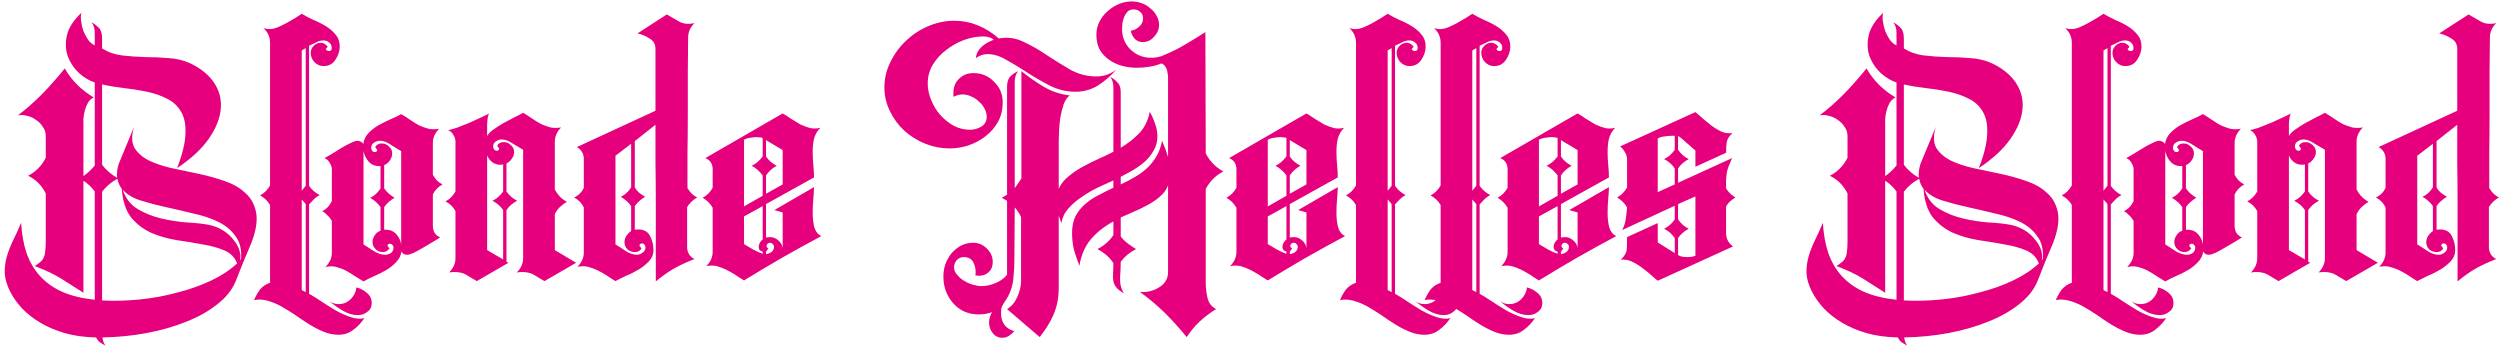 <svg width="525" height="73" viewBox="0 0 525 73" fill="none" xmlns="http://www.w3.org/2000/svg">
<path d="M37.19 35.3C38.31 32.407 38.893 30.003 38.94 28.09C39.033 26.177 38.73 24.637 38.03 23.47C37.33 22.257 36.35 21.347 35.09 20.74C33.83 20.087 32.43 19.597 30.89 19.27C29.35 18.943 27.74 18.687 26.06 18.5C24.427 18.313 22.887 18.057 21.44 17.73V34.6C22.28 35.72 23.33 36.63 24.59 37.33C24.543 36.91 24.543 36.467 24.59 36C24.637 35.487 24.753 34.95 24.94 34.39L28.16 26.62C27.6 28.44 27.623 29.91 28.23 31.03C28.883 32.103 29.887 32.99 31.24 33.69C32.593 34.343 34.18 34.88 36 35.3C37.867 35.673 39.757 36.07 41.67 36.49C43.63 36.91 45.473 37.423 47.2 38.03C48.973 38.637 50.42 39.477 51.54 40.55C52.707 41.577 53.453 42.93 53.78 44.61C54.107 46.29 53.78 48.413 52.8 50.98C52.287 52.193 51.727 53.523 51.12 54.97C50.56 56.417 50.023 57.77 49.51 59.03C48.763 60.85 47.457 62.483 45.59 63.93C43.77 65.377 41.6 66.59 39.08 67.57C36.56 68.597 33.783 69.39 30.75 69.95C27.717 70.51 24.637 70.813 21.51 70.86C21.603 71.56 21.813 72.143 22.14 72.61C21.767 72.377 21.393 72.143 21.02 71.91C20.693 71.677 20.413 71.327 20.18 70.86C17.753 70.813 15.56 70.51 13.6 69.95C11.687 69.39 9.983 68.667 8.49 67.78C6.997 66.893 5.713 65.89 4.64 64.77C3.613 63.65 2.797 62.507 2.19 61.34C1.49 59.987 1.093 58.703 1 57.49C0.953 56.277 1.093 55.087 1.42 53.92C1.747 52.8 2.19 51.657 2.75 50.49C3.357 49.277 3.917 48.04 4.43 46.78C4.57 49.113 4.943 51.213 5.55 53.08C6.203 54.947 7.137 56.557 8.35 57.91C9.61 59.31 11.173 60.43 13.04 61.27C14.953 62.11 17.24 62.67 19.9 62.95V40.2C19.153 39.22 18.36 38.473 17.52 37.96V61.48C16.073 60.547 14.533 59.567 12.9 58.54C11.313 57.56 9.447 56.673 7.3 55.88C7.72 55.6 8.07 55.343 8.35 55.11C8.677 54.877 8.933 54.573 9.12 54.2C9.307 53.873 9.423 53.453 9.47 52.94C9.563 52.38 9.61 51.633 9.61 50.7V40.62C8.77 38.94 7.533 37.703 5.9 36.91C7.533 36.07 8.77 34.81 9.61 33.13V28.58C9.61 27.833 9.4 27.18 8.98 26.62C8.607 26.013 8.117 25.523 7.51 25.15C6.95 24.73 6.32 24.45 5.62 24.31C4.967 24.123 4.337 24.1 3.73 24.24C5.363 23.027 7.043 21.557 8.77 19.83C10.497 18.057 12.107 16.237 13.6 14.37C15.047 16.89 17.077 18.92 19.69 20.46C19.13 20.74 18.71 21.137 18.43 21.65C18.15 22.163 17.94 22.7 17.8 23.26C17.66 23.82 17.567 24.38 17.52 24.94C17.52 25.453 17.52 25.873 17.52 26.2V36.98C18.453 36.327 19.247 35.58 19.9 34.74V17.31C18.827 16.983 17.753 16.353 16.68 15.42C15.607 14.44 14.813 13.297 14.3 11.99C13.787 10.637 13.693 9.167 14.02 7.58C14.347 5.947 15.373 4.313 17.1 2.68C16.96 3.147 16.937 3.73 17.03 4.43C17.123 5.13 17.287 5.83 17.52 6.53C17.8 7.183 18.127 7.79 18.5 8.35C18.92 8.91 19.387 9.307 19.9 9.54C19.9 8.653 19.9 7.767 19.9 6.88C19.9 5.993 19.667 5.247 19.2 4.64C19.807 5.013 20.273 5.363 20.6 5.69C20.927 5.97 21.137 6.297 21.23 6.67C21.37 7.043 21.44 7.51 21.44 8.07C21.44 8.63 21.44 9.33 21.44 10.17C22.7 10.963 24.1 11.453 25.64 11.64C27.227 11.827 28.837 11.943 30.47 11.99C32.15 11.99 33.783 12.06 35.37 12.2C37.003 12.293 38.497 12.643 39.85 13.25C42.137 14.323 43.84 15.7 44.96 17.38C46.08 19.06 46.547 20.903 46.36 22.91C46.173 24.917 45.333 26.993 43.84 29.14C42.347 31.287 40.13 33.34 37.19 35.3ZM21.44 63.09C24.007 63.23 26.667 63.16 29.42 62.88C32.173 62.6 34.81 62.11 37.33 61.41C39.897 60.757 42.253 59.917 44.4 58.89C46.547 57.863 48.343 56.673 49.79 55.32C49.323 54.06 48.437 53.15 47.13 52.59C45.823 52.03 44.307 51.61 42.58 51.33C40.853 51.003 39.01 50.7 37.05 50.42C35.137 50.093 33.363 49.58 31.73 48.88C30.097 48.133 28.697 47.06 27.53 45.66C26.41 44.213 25.757 42.207 25.57 39.64C25.103 39.033 24.8 38.333 24.66 37.54C23.353 38.24 22.28 39.15 21.44 40.27V63.09ZM50.63 54.41C50.77 52.403 50.373 50.793 49.44 49.58C48.553 48.32 47.34 47.317 45.8 46.57C44.26 45.823 42.51 45.24 40.55 44.82C38.637 44.353 36.723 43.91 34.81 43.49C32.897 43.07 31.123 42.603 29.49 42.09C27.903 41.577 26.667 40.83 25.78 39.85C26.387 41.67 27.437 43.023 28.93 43.91C30.423 44.797 32.057 45.45 33.83 45.87C35.603 46.29 37.377 46.57 39.15 46.71C40.97 46.803 42.51 46.967 43.77 47.2C44.937 47.433 45.963 47.83 46.85 48.39C47.737 48.95 48.46 49.603 49.02 50.35C49.627 51.05 50.047 51.797 50.28 52.59C50.513 53.337 50.56 54.013 50.42 54.62L50.63 54.41ZM53.353 63.02C53.68 62.227 54.1 61.48 54.613 60.78C55.173 60.127 55.873 59.66 56.713 59.38V43.07C56.247 42.23 55.547 41.553 54.613 41.04C55.5 40.573 56.2 39.873 56.713 38.94V8.98C56.713 7.767 56.247 6.74 55.313 5.9C55.733 6.04 56.153 6.11 56.573 6.11C57.087 6.11 57.647 5.993 58.253 5.76C58.907 5.48 59.537 5.177 60.143 4.85C60.797 4.477 61.403 4.127 61.963 3.8C62.523 3.427 62.99 3.123 63.363 2.89C64.063 3.31 64.857 3.73 65.743 4.15C66.677 4.523 67.563 4.967 68.403 5.48C69.243 5.993 69.943 6.6 70.503 7.3C71.063 7.953 71.343 8.77 71.343 9.75C71.343 10.73 71.04 11.663 70.433 12.55C69.873 13.437 69.033 13.88 67.913 13.88C67.213 13.88 66.583 13.6 66.023 13.04C65.51 12.48 65.253 11.827 65.253 11.08C65.253 10.52 65.463 10.03 65.883 9.61C66.303 9.19 66.793 8.98 67.353 8.98C67.913 8.98 68.403 9.26 68.823 9.82L68.403 10.31C68.59 10.59 68.8 10.73 69.033 10.73C69.453 10.73 69.663 10.52 69.663 10.1C69.663 9.587 69.477 9.19 69.103 8.91C68.777 8.63 68.38 8.49 67.913 8.49C67.4 8.49 66.887 8.63 66.373 8.91C65.86 9.143 65.37 9.377 64.903 9.61V39.01C65.417 39.803 66.163 40.457 67.143 40.97C66.677 41.203 66.257 41.507 65.883 41.88C65.557 42.207 65.23 42.557 64.903 42.93V61.69C65.65 62.11 66.513 62.647 67.493 63.3C68.473 63.953 69.477 64.583 70.503 65.19C71.577 65.797 72.627 66.263 73.653 66.59C74.727 66.963 75.683 67.033 76.523 66.8C75.87 67.78 75.1 68.597 74.213 69.25C73.327 69.95 72.277 70.3 71.063 70.3C70.037 70.3 69.01 70.09 67.983 69.67C66.957 69.25 65.953 68.737 64.973 68.13C63.993 67.523 63.013 66.87 62.033 66.17C61.053 65.517 60.073 64.91 59.093 64.35C58.16 63.837 57.203 63.44 56.223 63.16C55.243 62.88 54.287 62.833 53.353 63.02ZM69.173 63.23C69.733 63.65 70.387 63.86 71.133 63.86C72.113 63.86 72.953 63.51 73.653 62.81C74.353 62.11 74.75 61.293 74.843 60.36C75.637 60.547 76.36 60.92 77.013 61.48C77.713 62.04 78.063 62.763 78.063 63.65C78.063 64.443 77.76 65.05 77.153 65.47C76.593 65.937 75.94 66.17 75.193 66.17C74.073 66.17 72.977 65.843 71.903 65.19C70.877 64.583 69.967 63.93 69.173 63.23ZM64.203 10.1L63.363 10.59V40.06L64.203 39.01V10.1ZM63.363 41.88V60.92L64.203 61.34V42.93C64.11 42.697 63.97 42.51 63.783 42.37C63.643 42.183 63.503 42.02 63.363 41.88ZM80.679 34.67V39.57C81.192 40.317 81.915 40.97 82.849 41.53C81.915 42.09 81.192 42.743 80.679 43.49V48.25H81.099C81.985 48.25 82.709 48.577 83.269 49.23C83.829 49.883 84.155 50.607 84.249 51.4V31.73C83.595 31.357 82.872 30.913 82.079 30.4C81.285 29.84 80.515 29.56 79.769 29.56C79.349 29.56 78.929 29.7 78.509 29.98C78.135 30.213 77.949 30.587 77.949 31.1C77.949 31.287 78.019 31.473 78.159 31.66C78.299 31.847 78.485 31.94 78.719 31.94C79.045 31.94 79.209 31.777 79.209 31.45L78.789 30.89C79.069 30.377 79.535 30.12 80.189 30.12C80.749 30.12 81.239 30.33 81.659 30.75C82.125 31.123 82.359 31.613 82.359 32.22C82.359 32.733 82.195 33.223 81.869 33.69C81.542 34.157 81.145 34.483 80.679 34.67ZM77.739 41.53C78.579 41.157 79.302 40.503 79.909 39.57V34.88H79.629C78.695 34.88 77.949 34.553 77.389 33.9C76.829 33.247 76.479 32.5 76.339 31.66V51.33C76.945 51.703 77.669 52.17 78.509 52.73C79.349 53.243 80.142 53.5 80.889 53.5C81.309 53.5 81.705 53.383 82.079 53.15C82.452 52.87 82.639 52.473 82.639 51.96C82.639 51.773 82.569 51.61 82.429 51.47C82.289 51.283 82.102 51.19 81.869 51.19C81.542 51.19 81.379 51.353 81.379 51.68L81.799 52.17C81.425 52.683 80.959 52.94 80.399 52.94C79.792 52.94 79.279 52.73 78.859 52.31C78.439 51.89 78.229 51.4 78.229 50.84C78.229 50.327 78.392 49.837 78.719 49.37C79.045 48.903 79.442 48.6 79.909 48.46V43.49C79.395 42.743 78.672 42.09 77.739 41.53ZM84.319 52.8C84.179 53.687 83.805 54.433 83.199 55.04C82.592 55.693 81.892 56.253 81.099 56.72C80.305 57.187 79.465 57.607 78.579 57.98C77.739 58.353 76.992 58.727 76.339 59.1C75.779 58.773 75.172 58.4 74.519 57.98C73.912 57.56 73.259 57.163 72.559 56.79C71.905 56.463 71.205 56.207 70.459 56.02C69.759 55.88 69.059 55.903 68.359 56.09C68.779 55.623 69.105 55.157 69.339 54.69C69.572 54.223 69.689 53.663 69.689 53.01V46.43C69.455 45.963 69.152 45.567 68.779 45.24C68.452 44.867 68.079 44.563 67.659 44.33C68.545 43.91 69.222 43.21 69.689 42.23V35.65C69.689 35.137 69.549 34.67 69.269 34.25C69.035 33.783 68.662 33.433 68.149 33.2C68.475 33.013 68.965 32.733 69.619 32.36C70.272 31.94 70.949 31.52 71.649 31.1C72.349 30.68 73.002 30.33 73.609 30.05C74.262 29.723 74.752 29.56 75.079 29.56C75.312 29.56 75.545 29.63 75.779 29.77C76.012 29.863 76.175 30.027 76.269 30.26C76.409 29.373 76.759 28.627 77.319 28.02C77.925 27.367 78.625 26.807 79.419 26.34C80.259 25.873 81.099 25.453 81.939 25.08C82.825 24.707 83.595 24.333 84.249 23.96C84.949 24.38 85.602 24.8 86.209 25.22C86.815 25.64 87.422 26.013 88.029 26.34C88.682 26.62 89.335 26.853 89.989 27.04C90.689 27.18 91.435 27.18 92.229 27.04C91.342 27.927 90.899 28.93 90.899 30.05V36.7C91.132 37.12 91.412 37.517 91.739 37.89C92.065 38.217 92.462 38.497 92.929 38.73C91.995 39.243 91.319 39.943 90.899 40.83V47.41C90.899 47.923 91.015 48.413 91.249 48.88C91.529 49.3 91.925 49.627 92.439 49.86C92.112 50.047 91.622 50.35 90.969 50.77C90.315 51.143 89.639 51.54 88.939 51.96C88.239 52.38 87.562 52.753 86.909 53.08C86.302 53.36 85.835 53.5 85.509 53.5C85.275 53.5 85.042 53.453 84.809 53.36C84.575 53.22 84.412 53.033 84.319 52.8ZM106.36 34.32V40.2C106.874 40.993 107.62 41.647 108.6 42.16C107.62 42.673 106.874 43.327 106.36 44.12V54.97L106.78 55.18L100.13 59.03C99.57 58.703 99.057 58.4 98.59 58.12C98.17 57.84 97.75 57.607 97.33 57.42C96.91 57.28 96.467 57.187 96 57.14C95.534 57.093 94.974 57.117 94.32 57.21C95.207 56.323 95.65 55.32 95.65 54.2V44.33C95.137 43.397 94.437 42.72 93.55 42.3C94.437 41.833 95.137 41.133 95.65 40.2V29.77C95.65 29.257 95.51 28.79 95.23 28.37C94.997 27.903 94.624 27.553 94.11 27.32C94.484 27.273 95.09 27.11 95.93 26.83C96.77 26.503 97.657 26.153 98.59 25.78C99.524 25.36 100.387 24.963 101.18 24.59C101.974 24.217 102.51 23.96 102.79 23.82C102.65 23.913 102.534 24.17 102.44 24.59C102.394 24.963 102.347 25.407 102.3 25.92C102.3 26.387 102.3 26.877 102.3 27.39C102.3 27.857 102.3 28.253 102.3 28.58C102.487 28.16 102.907 27.717 103.56 27.25C104.214 26.783 104.937 26.317 105.73 25.85C106.57 25.383 107.364 24.963 108.11 24.59C108.904 24.217 109.487 23.913 109.86 23.68C110.56 24.1 111.214 24.52 111.82 24.94C112.427 25.36 113.034 25.733 113.64 26.06C114.294 26.34 114.947 26.573 115.6 26.76C116.3 26.9 117.047 26.9 117.84 26.76C116.954 27.647 116.51 28.65 116.51 29.77V39.78C117.117 40.947 117.957 41.81 119.03 42.37C118.517 42.697 118.027 43.07 117.56 43.49C117.14 43.91 116.79 44.4 116.51 44.96V52.52C117.257 52.987 118.004 53.43 118.75 53.85C119.497 54.27 120.244 54.713 120.99 55.18L114.34 59.03C113.78 58.703 113.267 58.4 112.8 58.12C112.38 57.84 111.96 57.607 111.54 57.42C111.12 57.28 110.677 57.187 110.21 57.14C109.744 57.093 109.184 57.117 108.53 57.21C109.417 56.323 109.86 55.32 109.86 54.2V31.45C109.207 31.077 108.46 30.633 107.62 30.12C106.827 29.56 106.057 29.28 105.31 29.28C104.937 29.28 104.54 29.42 104.12 29.7C103.747 29.933 103.56 30.283 103.56 30.75C103.56 30.983 103.63 31.193 103.77 31.38C103.91 31.567 104.097 31.66 104.33 31.66C104.657 31.66 104.82 31.497 104.82 31.17L104.4 30.61C104.68 30.097 105.147 29.84 105.8 29.84C106.36 29.84 106.85 30.05 107.27 30.47C107.737 30.843 107.97 31.333 107.97 31.94C107.97 32.407 107.807 32.873 107.48 33.34C107.154 33.807 106.78 34.133 106.36 34.32ZM102.3 32.64V52.52L105.66 54.48V44.12C105.147 43.327 104.4 42.673 103.42 42.16C104.307 41.74 105.054 41.087 105.66 40.2V34.53L105.03 34.6C104.424 34.6 103.864 34.413 103.35 34.04C102.884 33.667 102.534 33.2 102.3 32.64ZM129.249 59.03C128.549 58.61 127.895 58.19 127.289 57.77C126.682 57.397 126.052 57.047 125.399 56.72C124.792 56.44 124.139 56.207 123.439 56.02C122.785 55.88 122.062 55.88 121.269 56.02C122.155 55.133 122.599 54.13 122.599 53.01V43.56C122.179 42.673 121.502 41.973 120.569 41.46C121.502 41.04 122.179 40.363 122.599 39.43V33.27C122.599 32.757 122.459 32.29 122.179 31.87C121.945 31.45 121.595 31.123 121.129 30.89L137.649 23.26V10.31C137.649 9.283 137.229 8.537 136.389 8.07C135.595 7.557 134.755 7.207 133.869 7.02L140.029 3.03C140.962 3.59 141.849 4.103 142.689 4.57C143.575 5.037 144.625 5.13 145.839 4.85C144.952 5.737 144.509 6.74 144.509 7.86C144.509 9.913 144.485 12.34 144.439 15.14C144.439 17.893 144.439 20.74 144.439 23.68C144.439 26.62 144.415 29.49 144.369 32.29C144.369 35.043 144.369 37.447 144.369 39.5C144.929 40.433 145.605 41.087 146.399 41.46C145.465 42.02 144.765 42.697 144.299 43.49V51.96C144.299 52.473 144.439 52.963 144.719 53.43C144.999 53.85 145.372 54.177 145.839 54.41C144.345 54.97 142.922 55.623 141.569 56.37C140.215 57.163 138.932 58.073 137.719 59.1C137.719 56.533 137.719 53.873 137.719 51.12C137.719 48.32 137.719 45.497 137.719 42.65C137.719 39.803 137.695 37.003 137.649 34.25C137.649 31.45 137.649 28.767 137.649 26.2L133.309 29.63V39.36C133.542 39.78 133.845 40.153 134.219 40.48C134.639 40.807 135.059 41.087 135.479 41.32C134.545 41.88 133.822 42.533 133.309 43.28V48.25L134.009 48.18C135.222 48.18 136.062 48.647 136.529 49.58C136.995 50.513 137.229 51.493 137.229 52.52C137.229 53.407 136.925 54.177 136.319 54.83C135.712 55.483 134.989 56.067 134.149 56.58C133.309 57.093 132.422 57.537 131.489 57.91C130.602 58.33 129.855 58.703 129.249 59.03ZM132.539 30.19L129.249 32.71V51.33C129.902 51.703 130.625 52.17 131.419 52.73C132.259 53.243 133.029 53.5 133.729 53.5C134.149 53.5 134.545 53.36 134.919 53.08C135.339 52.8 135.549 52.427 135.549 51.96C135.549 51.727 135.479 51.54 135.339 51.4C135.245 51.213 135.082 51.12 134.849 51.12C134.475 51.12 134.289 51.283 134.289 51.61L134.709 52.17C134.429 52.683 133.962 52.94 133.309 52.94C132.749 52.94 132.235 52.753 131.769 52.38C131.349 51.96 131.139 51.447 131.139 50.84C131.139 50.373 131.279 49.93 131.559 49.51C131.839 49.09 132.165 48.763 132.539 48.53V43.28C132.025 42.533 131.302 41.88 130.369 41.32C131.209 40.947 131.932 40.293 132.539 39.36V30.19ZM156.243 58.89C155.543 58.47 154.889 58.05 154.283 57.63C153.676 57.257 153.046 56.907 152.393 56.58C151.786 56.3 151.156 56.067 150.503 55.88C149.849 55.74 149.126 55.74 148.333 55.88C149.219 54.993 149.663 53.99 149.663 52.87V43.63C149.149 42.743 148.449 42.043 147.562 41.53C148.449 41.063 149.149 40.363 149.663 39.43V35.58C149.663 34.413 149.149 33.62 148.123 33.2L164.363 23.82C164.923 24.147 165.506 24.52 166.113 24.94C166.766 25.36 167.419 25.757 168.073 26.13C168.773 26.457 169.473 26.713 170.173 26.9C170.873 27.04 171.573 27.017 172.273 26.83C171.619 27.483 171.176 28.253 170.943 29.14C170.756 29.98 170.663 30.89 170.663 31.87C170.663 32.803 170.709 33.76 170.803 34.74C170.896 35.673 170.943 36.513 170.943 37.26L160.863 42.86V49.86L161.703 49.79C162.356 49.79 162.939 50.023 163.453 50.49C163.966 50.91 164.269 51.447 164.363 52.1V44.61L162.613 44.12L170.943 39.29C170.943 39.85 170.896 40.643 170.803 41.67C170.709 42.65 170.663 43.677 170.663 44.75C170.663 45.823 170.779 46.827 171.013 47.76C171.293 48.647 171.783 49.253 172.483 49.58C169.683 51.073 166.929 52.59 164.223 54.13C161.563 55.67 158.903 57.257 156.243 58.89ZM160.163 43.28L156.243 45.45V51.26C156.896 51.633 157.526 52.007 158.133 52.38C158.786 52.753 159.463 53.057 160.163 53.29V52.87C159.929 52.777 159.719 52.66 159.533 52.52C159.393 52.333 159.323 52.123 159.323 51.89C159.323 51.283 159.603 50.747 160.163 50.28V43.28ZM160.863 53.36C161.283 53.313 161.656 53.173 161.983 52.94C162.356 52.66 162.543 52.287 162.543 51.82C162.543 51.587 162.449 51.4 162.263 51.26C162.123 51.073 161.936 50.98 161.703 50.98C161.376 50.98 161.143 51.143 161.003 51.47C160.909 51.75 161.026 51.983 161.353 52.17L160.863 52.87V53.36ZM164.363 38.73V31.52L160.863 29.42V32.85C161.376 33.643 162.123 34.297 163.103 34.81C162.169 35.323 161.423 36 160.863 36.84V40.69L164.363 38.73ZM160.163 29C160.069 28.907 159.883 28.86 159.603 28.86C159.323 28.813 159.136 28.79 159.043 28.79C158.576 28.79 158.086 28.837 157.573 28.93C157.106 28.977 156.663 29.117 156.243 29.35V43.35L160.163 41.11V36.84C159.509 35.953 158.739 35.277 157.852 34.81C158.693 34.437 159.463 33.783 160.163 32.85V29ZM255.373 64.91C254.16 65.657 253.016 66.52 251.943 67.5C250.916 68.48 250.006 69.577 249.213 70.79C247.766 69.017 246.226 67.313 244.593 65.68C242.96 64.093 241.21 62.623 239.343 61.27C239.95 61.363 240.603 61.34 241.303 61.2C242.003 61.06 242.656 60.803 243.263 60.43C243.87 60.103 244.36 59.66 244.733 59.1C245.106 58.54 245.293 57.887 245.293 57.14V38.94C244.92 39.873 244.336 40.667 243.543 41.32C242.796 41.973 241.933 42.557 240.953 43.07C240.02 43.583 239.063 44.05 238.083 44.47C237.103 44.89 236.193 45.287 235.353 45.66V49.65C235.773 50.21 236.263 50.7 236.823 51.12C237.383 51.54 237.966 51.937 238.573 52.31C237.266 52.963 236.193 53.85 235.353 54.97C235.353 55.95 235.306 57.07 235.213 58.33C235.166 59.637 235.446 60.733 236.053 61.62C235.306 61.2 234.77 60.78 234.443 60.36C234.116 59.987 233.906 59.543 233.813 59.03C233.72 58.563 233.696 58.003 233.743 57.35C233.79 56.743 233.813 56.043 233.813 55.25C233.02 54.037 231.9 53.057 230.453 52.31C231.9 51.563 233.02 50.583 233.813 49.37V46.5C231.853 47.573 230.266 48.833 229.053 50.28C227.84 51.727 227.046 53.57 226.673 55.81C226.253 54.737 225.88 53.64 225.553 52.52C225.273 51.353 225.133 50.163 225.133 48.95C225.133 47.597 225.366 46.43 225.833 45.45C226.346 44.47 227 43.63 227.793 42.93C228.633 42.183 229.566 41.553 230.593 41.04C231.62 40.48 232.693 39.943 233.813 39.43V37.89C232.88 38.31 231.806 38.8 230.593 39.36C229.426 39.92 228.306 40.573 227.233 41.32C226.16 42.02 225.203 42.837 224.363 43.77C223.57 44.657 223.08 45.683 222.893 46.85L222.333 45.31V55.46C222.333 57.42 222.333 59.03 222.333 60.29C222.333 61.597 222.216 62.763 221.983 63.79C221.75 64.863 221.353 65.937 220.793 67.01C220.28 68.083 219.463 69.343 218.343 70.79L211.483 64.91C212.416 64.35 213.14 63.487 213.653 62.32C214.166 61.153 214.423 60.033 214.423 58.96V45.59C214.096 44.843 213.653 44.167 213.093 43.56L213.023 54.48C213.023 55.833 212.953 57.14 212.813 58.4C212.72 59.707 212.346 60.99 211.693 62.25L211.763 62.18H211.833L211.623 62.32C211.436 62.693 211.25 62.997 211.063 63.23C210.923 63.463 210.783 63.697 210.643 63.93C210.503 64.163 210.386 64.42 210.293 64.7C210.246 64.98 210.223 65.353 210.223 65.82C210.223 66.753 210.456 67.547 210.923 68.2C211.39 68.853 212.09 69.297 213.023 69.53C212.696 69.903 212.323 70.23 211.903 70.51C211.483 70.79 211.016 70.93 210.503 70.93C209.663 70.93 208.986 70.603 208.473 69.95C207.96 69.297 207.703 68.573 207.703 67.78C207.703 66.987 207.913 66.24 208.333 65.54C207.493 65.867 206.56 66.03 205.533 66.03C204.413 66.03 203.386 65.82 202.453 65.4C201.566 64.98 200.796 64.397 200.143 63.65C199.49 62.903 198.976 62.04 198.603 61.06C198.276 60.127 198.113 59.123 198.113 58.05C198.113 57.163 198.253 56.3 198.533 55.46C198.86 54.62 199.28 53.873 199.793 53.22C200.353 52.567 201.006 52.03 201.753 51.61C202.546 51.19 203.41 50.98 204.343 50.98C205.463 50.98 206.42 51.377 207.213 52.17C208.053 52.963 208.473 53.92 208.473 55.04C208.473 55.927 208.193 56.627 207.633 57.14C207.12 57.653 206.443 57.91 205.603 57.91L204.833 57.84C204.973 56.953 204.856 56.09 204.483 55.25C204.11 54.41 203.41 53.99 202.383 53.99C201.823 53.99 201.333 54.2 200.913 54.62C200.54 55.087 200.353 55.6 200.353 56.16C200.353 56.72 200.563 57.233 200.983 57.7C201.403 58.213 201.893 58.633 202.453 58.96C203.06 59.333 203.69 59.613 204.343 59.8C204.996 59.987 205.58 60.08 206.093 60.08C207.12 60.08 208.1 59.87 209.033 59.45C210.013 59.077 210.83 58.493 211.483 57.7V42.16L210.363 41.53L211.483 40.9V18.29C211.483 17.357 211.67 16.657 212.043 16.19C212.463 15.723 213.046 15.303 213.793 14.93C213.326 15.537 213.093 16.307 213.093 17.24V39.5C213.606 38.8 214.073 38.123 214.493 37.47V14.93C215.986 16.143 217.55 17.24 219.183 18.22C220.863 19.2 222.683 19.807 224.643 20.04C224.13 20.413 223.71 21.02 223.383 21.86C223.103 22.7 222.87 23.61 222.683 24.59C222.543 25.523 222.45 26.48 222.403 27.46C222.356 28.393 222.333 29.14 222.333 29.7V39.64C222.753 38.707 223.406 37.867 224.293 37.12C225.226 36.327 226.253 35.627 227.373 35.02C228.493 34.413 229.613 33.853 230.733 33.34C231.9 32.827 232.926 32.337 233.813 31.87V18.36C233.813 17.987 233.766 17.613 233.673 17.24C233.58 16.82 233.393 16.447 233.113 16.12C233.813 16.493 234.35 16.913 234.723 17.38C235.143 17.8 235.353 18.453 235.353 19.34V31.03C236.846 30.143 238.153 29.117 239.273 27.95C240.393 26.737 241.116 25.243 241.443 23.47C241.91 24.263 242.283 25.103 242.563 25.99C242.89 26.83 243.053 27.717 243.053 28.65C243.053 29.723 242.796 30.703 242.283 31.59C241.816 32.43 241.21 33.2 240.463 33.9C239.716 34.553 238.876 35.16 237.943 35.72C237.056 36.233 236.193 36.7 235.353 37.12V38.73C236.38 38.263 237.36 37.75 238.293 37.19C239.273 36.63 240.136 36 240.883 35.3C241.676 34.553 242.33 33.737 242.843 32.85C243.403 31.917 243.8 30.82 244.033 29.56C244.546 30.727 244.966 31.87 245.293 32.99V17.52C245.293 17.193 245.293 16.82 245.293 16.4C245.293 15.98 245.246 15.56 245.153 15.14C245.106 14.72 244.966 14.347 244.733 14.02C244.546 13.693 244.266 13.46 243.893 13.32C243.1 13.647 242.26 13.88 241.373 14.02C240.486 14.16 239.6 14.23 238.713 14.23C237.64 14.23 236.59 14.09 235.563 13.81C234.583 13.53 233.696 13.11 232.903 12.55C232.11 11.99 231.456 11.29 230.943 10.45C230.476 9.563 230.243 8.513 230.243 7.3C230.243 6.32 230.453 5.41 230.873 4.57C231.293 3.73 231.853 3.007 232.553 2.4C233.253 1.747 234.046 1.233 234.933 0.86C235.82 0.487 236.73 0.3 237.663 0.3C238.363 0.3 239.04 0.417 239.693 0.65C240.393 0.883 241 1.233 241.513 1.7C242.073 2.12 242.516 2.633 242.843 3.24C243.216 3.847 243.403 4.523 243.403 5.27C243.403 6.157 243.053 6.973 242.353 7.72C241.7 8.467 240.906 8.84 239.973 8.84C239.273 8.84 238.713 8.607 238.293 8.14C237.873 7.673 237.593 7.113 237.453 6.46C238.106 6.367 238.69 6.087 239.203 5.62C239.763 5.153 240.043 4.57 240.043 3.87C240.043 3.31 239.856 2.867 239.483 2.54C239.11 2.167 238.643 1.98 238.083 1.98C237.57 1.98 237.15 2.12 236.823 2.4C236.543 2.68 236.31 3.03 236.123 3.45C235.936 3.87 235.796 4.337 235.703 4.85C235.656 5.317 235.633 5.737 235.633 6.11C235.633 7.79 236.216 9.213 237.383 10.38C238.596 11.547 240.043 12.13 241.723 12.13C242.563 12.13 243.38 11.99 244.173 11.71L244.243 11.64C245.876 10.987 247.393 10.24 248.793 9.4C250.24 8.56 251.686 7.673 253.133 6.74L253.203 32.29V32.22C254.09 33.9 255.326 35.16 256.913 36C255.28 36.84 254.043 38.077 253.203 39.71V59.38C253.203 60.36 253.32 61.387 253.553 62.46C253.786 63.58 254.393 64.397 255.373 64.91ZM199.373 31.17C197.646 31.17 195.966 30.843 194.333 30.19C192.7 29.537 191.23 28.627 189.923 27.46C188.663 26.293 187.66 24.94 186.913 23.4C186.12 21.813 185.723 20.133 185.723 18.36C185.723 16.493 186.143 14.72 186.983 13.04C187.823 11.313 188.92 9.82 190.273 8.56C191.626 7.253 193.19 6.227 194.963 5.48C196.736 4.733 198.533 4.36 200.353 4.36C202.126 4.36 203.806 4.687 205.393 5.34C206.98 5.993 208.426 6.903 209.733 8.07C211.553 7.743 213.28 7.977 214.913 8.77C216.546 9.517 218.18 10.45 219.813 11.57C221.446 12.643 223.103 13.67 224.783 14.65C226.51 15.583 228.33 16.05 230.243 16.05C231.783 16.05 233.16 15.583 234.373 14.65C233.3 15.91 232.04 17.007 230.593 17.94C229.146 18.827 227.56 19.27 225.833 19.27C224.06 19.27 222.333 18.873 220.653 18.08C219.02 17.24 217.433 16.33 215.893 15.35C214.353 14.323 212.86 13.413 211.413 12.62C210.013 11.78 208.683 11.36 207.423 11.36C206.49 11.36 205.673 11.64 204.973 12.2C204.973 11.733 205.09 11.29 205.323 10.87C205.556 10.45 205.86 10.077 206.233 9.75C206.606 9.423 207.003 9.143 207.423 8.91C207.89 8.677 208.31 8.49 208.683 8.35C208.356 8.07 207.983 7.883 207.563 7.79C207.19 7.697 206.816 7.65 206.443 7.65C205.136 7.65 203.783 7.907 202.383 8.42C201.03 8.933 199.793 9.633 198.673 10.52C197.553 11.36 196.62 12.387 195.873 13.6C195.173 14.813 194.823 16.12 194.823 17.52C194.823 18.64 195.056 19.783 195.523 20.95C195.99 22.117 196.62 23.167 197.413 24.1C198.253 25.033 199.21 25.803 200.283 26.41C201.356 26.97 202.5 27.25 203.713 27.25C204.506 27.25 205.276 27.04 206.023 26.62C206.816 26.153 207.213 25.453 207.213 24.52C207.213 23.913 207.05 23.33 206.723 22.77C206.443 22.21 206.046 21.72 205.533 21.3C205.066 20.833 204.53 20.483 203.923 20.25C203.363 19.97 202.78 19.83 202.173 19.83C201.8 19.83 201.45 19.877 201.123 19.97C200.843 20.063 200.54 20.18 200.213 20.32V19.55C200.213 18.29 200.61 17.287 201.403 16.54C202.196 15.747 203.2 15.35 204.413 15.35C206.14 15.35 207.586 15.957 208.753 17.17C209.966 18.337 210.573 19.783 210.573 21.51C210.573 23.003 210.246 24.357 209.593 25.57C208.94 26.737 208.076 27.74 207.003 28.58C205.93 29.42 204.716 30.073 203.363 30.54C202.056 30.96 200.726 31.17 199.373 31.17ZM266.233 58.89C265.533 58.47 264.879 58.05 264.273 57.63C263.666 57.257 263.036 56.907 262.383 56.58C261.776 56.3 261.146 56.067 260.493 55.88C259.839 55.74 259.116 55.74 258.323 55.88C259.209 54.993 259.653 53.99 259.653 52.87V43.63C259.139 42.743 258.439 42.043 257.553 41.53C258.439 41.063 259.139 40.363 259.653 39.43V35.58C259.653 34.413 259.139 33.62 258.113 33.2L274.353 23.82C274.913 24.147 275.496 24.52 276.103 24.94C276.756 25.36 277.409 25.757 278.063 26.13C278.763 26.457 279.463 26.713 280.163 26.9C280.863 27.04 281.563 27.017 282.263 26.83C281.609 27.483 281.166 28.253 280.933 29.14C280.746 29.98 280.653 30.89 280.653 31.87C280.653 32.803 280.699 33.76 280.793 34.74C280.886 35.673 280.933 36.513 280.933 37.26L270.853 42.86V49.86L271.693 49.79C272.346 49.79 272.929 50.023 273.443 50.49C273.956 50.91 274.259 51.447 274.353 52.1V44.61L272.603 44.12L280.933 39.29C280.933 39.85 280.886 40.643 280.793 41.67C280.699 42.65 280.653 43.677 280.653 44.75C280.653 45.823 280.769 46.827 281.003 47.76C281.283 48.647 281.773 49.253 282.473 49.58C279.673 51.073 276.919 52.59 274.213 54.13C271.553 55.67 268.893 57.257 266.233 58.89ZM270.153 43.28L266.233 45.45V51.26C266.886 51.633 267.516 52.007 268.123 52.38C268.776 52.753 269.453 53.057 270.153 53.29V52.87C269.919 52.777 269.709 52.66 269.523 52.52C269.383 52.333 269.313 52.123 269.313 51.89C269.313 51.283 269.593 50.747 270.153 50.28V43.28ZM270.853 53.36C271.273 53.313 271.646 53.173 271.973 52.94C272.346 52.66 272.533 52.287 272.533 51.82C272.533 51.587 272.439 51.4 272.253 51.26C272.113 51.073 271.926 50.98 271.693 50.98C271.366 50.98 271.133 51.143 270.993 51.47C270.899 51.75 271.016 51.983 271.343 52.17L270.853 52.87V53.36ZM274.353 38.73V31.52L270.853 29.42V32.85C271.366 33.643 272.113 34.297 273.093 34.81C272.159 35.323 271.413 36 270.853 36.84V40.69L274.353 38.73ZM270.153 29C270.059 28.907 269.873 28.86 269.593 28.86C269.313 28.813 269.126 28.79 269.033 28.79C268.566 28.79 268.076 28.837 267.563 28.93C267.096 28.977 266.653 29.117 266.233 29.35V43.35L270.153 41.11V36.84C269.499 35.953 268.729 35.277 267.843 34.81C268.683 34.437 269.453 33.783 270.153 32.85V29ZM281.4 63.02C281.727 62.227 282.147 61.48 282.66 60.78C283.22 60.127 283.92 59.66 284.76 59.38V43.07C284.294 42.23 283.594 41.553 282.66 41.04C283.547 40.573 284.247 39.873 284.76 38.94V8.98C284.76 7.767 284.294 6.74 283.36 5.9C283.78 6.04 284.2 6.11 284.62 6.11C285.134 6.11 285.694 5.993 286.3 5.76C286.954 5.48 287.584 5.177 288.19 4.85C288.844 4.477 289.45 4.127 290.01 3.8C290.57 3.427 291.037 3.123 291.41 2.89C292.11 3.31 292.904 3.73 293.79 4.15C294.724 4.523 295.61 4.967 296.45 5.48C297.29 5.993 297.99 6.6 298.55 7.3C299.11 7.953 299.39 8.77 299.39 9.75C299.39 10.73 299.087 11.663 298.48 12.55C297.92 13.437 297.08 13.88 295.96 13.88C295.26 13.88 294.63 13.6 294.07 13.04C293.557 12.48 293.3 11.827 293.3 11.08C293.3 10.52 293.51 10.03 293.93 9.61C294.35 9.19 294.84 8.98 295.4 8.98C295.96 8.98 296.45 9.26 296.87 9.82L296.45 10.31C296.637 10.59 296.847 10.73 297.08 10.73C297.5 10.73 297.71 10.52 297.71 10.1C297.71 9.587 297.524 9.19 297.15 8.91C296.824 8.63 296.427 8.49 295.96 8.49C295.447 8.49 294.934 8.63 294.42 8.91C293.907 9.143 293.417 9.377 292.95 9.61V39.01C293.464 39.803 294.21 40.457 295.19 40.97C294.724 41.203 294.304 41.507 293.93 41.88C293.604 42.207 293.277 42.557 292.95 42.93V61.69C293.697 62.11 294.56 62.647 295.54 63.3C296.52 63.953 297.524 64.583 298.55 65.19C299.624 65.797 300.674 66.263 301.7 66.59C302.774 66.963 303.73 67.033 304.57 66.8C303.917 67.78 303.147 68.597 302.26 69.25C301.374 69.95 300.324 70.3 299.11 70.3C298.084 70.3 297.057 70.09 296.03 69.67C295.004 69.25 294 68.737 293.02 68.13C292.04 67.523 291.06 66.87 290.08 66.17C289.1 65.517 288.12 64.91 287.14 64.35C286.207 63.837 285.25 63.44 284.27 63.16C283.29 62.88 282.334 62.833 281.4 63.02ZM297.22 63.23C297.78 63.65 298.434 63.86 299.18 63.86C300.16 63.86 301 63.51 301.7 62.81C302.4 62.11 302.797 61.293 302.89 60.36C303.684 60.547 304.407 60.92 305.06 61.48C305.76 62.04 306.11 62.763 306.11 63.65C306.11 64.443 305.807 65.05 305.2 65.47C304.64 65.937 303.987 66.17 303.24 66.17C302.12 66.17 301.024 65.843 299.95 65.19C298.924 64.583 298.014 63.93 297.22 63.23ZM292.25 10.1L291.41 10.59V40.06L292.25 39.01V10.1ZM291.41 41.88V60.92L292.25 61.34V42.93C292.157 42.697 292.017 42.51 291.83 42.37C291.69 42.183 291.55 42.02 291.41 41.88ZM299.174 63.02C299.5 62.227 299.92 61.48 300.434 60.78C300.994 60.127 301.694 59.66 302.534 59.38V43.07C302.067 42.23 301.367 41.553 300.434 41.04C301.32 40.573 302.02 39.873 302.534 38.94V8.98C302.534 7.767 302.067 6.74 301.134 5.9C301.554 6.04 301.974 6.11 302.394 6.11C302.907 6.11 303.467 5.993 304.074 5.76C304.727 5.48 305.357 5.177 305.964 4.85C306.617 4.477 307.224 4.127 307.784 3.8C308.344 3.427 308.81 3.123 309.184 2.89C309.884 3.31 310.677 3.73 311.564 4.15C312.497 4.523 313.384 4.967 314.224 5.48C315.064 5.993 315.764 6.6 316.324 7.3C316.884 7.953 317.164 8.77 317.164 9.75C317.164 10.73 316.86 11.663 316.254 12.55C315.694 13.437 314.854 13.88 313.734 13.88C313.034 13.88 312.404 13.6 311.844 13.04C311.33 12.48 311.074 11.827 311.074 11.08C311.074 10.52 311.284 10.03 311.704 9.61C312.124 9.19 312.614 8.98 313.174 8.98C313.734 8.98 314.224 9.26 314.644 9.82L314.224 10.31C314.41 10.59 314.62 10.73 314.854 10.73C315.274 10.73 315.484 10.52 315.484 10.1C315.484 9.587 315.297 9.19 314.924 8.91C314.597 8.63 314.2 8.49 313.734 8.49C313.22 8.49 312.707 8.63 312.194 8.91C311.68 9.143 311.19 9.377 310.724 9.61V39.01C311.237 39.803 311.984 40.457 312.964 40.97C312.497 41.203 312.077 41.507 311.704 41.88C311.377 42.207 311.05 42.557 310.724 42.93V61.69C311.47 62.11 312.334 62.647 313.314 63.3C314.294 63.953 315.297 64.583 316.324 65.19C317.397 65.797 318.447 66.263 319.474 66.59C320.547 66.963 321.504 67.033 322.344 66.8C321.69 67.78 320.92 68.597 320.034 69.25C319.147 69.95 318.097 70.3 316.884 70.3C315.857 70.3 314.83 70.09 313.804 69.67C312.777 69.25 311.774 68.737 310.794 68.13C309.814 67.523 308.834 66.87 307.854 66.17C306.874 65.517 305.894 64.91 304.914 64.35C303.98 63.837 303.024 63.44 302.044 63.16C301.064 62.88 300.107 62.833 299.174 63.02ZM314.994 63.23C315.554 63.65 316.207 63.86 316.954 63.86C317.934 63.86 318.774 63.51 319.474 62.81C320.174 62.11 320.57 61.293 320.664 60.36C321.457 60.547 322.18 60.92 322.834 61.48C323.534 62.04 323.884 62.763 323.884 63.65C323.884 64.443 323.58 65.05 322.974 65.47C322.414 65.937 321.76 66.17 321.014 66.17C319.894 66.17 318.797 65.843 317.724 65.19C316.697 64.583 315.787 63.93 314.994 63.23ZM310.024 10.1L309.184 10.59V40.06L310.024 39.01V10.1ZM309.184 41.88V60.92L310.024 61.34V42.93C309.93 42.697 309.79 42.51 309.604 42.37C309.464 42.183 309.324 42.02 309.184 41.88ZM323.176 58.89C322.476 58.47 321.823 58.05 321.216 57.63C320.609 57.257 319.979 56.907 319.326 56.58C318.719 56.3 318.089 56.067 317.436 55.88C316.783 55.74 316.059 55.74 315.266 55.88C316.153 54.993 316.596 53.99 316.596 52.87V43.63C316.083 42.743 315.383 42.043 314.496 41.53C315.383 41.063 316.083 40.363 316.596 39.43V35.58C316.596 34.413 316.083 33.62 315.056 33.2L331.296 23.82C331.856 24.147 332.439 24.52 333.046 24.94C333.699 25.36 334.353 25.757 335.006 26.13C335.706 26.457 336.406 26.713 337.106 26.9C337.806 27.04 338.506 27.017 339.206 26.83C338.553 27.483 338.109 28.253 337.876 29.14C337.689 29.98 337.596 30.89 337.596 31.87C337.596 32.803 337.643 33.76 337.736 34.74C337.829 35.673 337.876 36.513 337.876 37.26L327.796 42.86V49.86L328.636 49.79C329.289 49.79 329.873 50.023 330.386 50.49C330.899 50.91 331.203 51.447 331.296 52.1V44.61L329.546 44.12L337.876 39.29C337.876 39.85 337.829 40.643 337.736 41.67C337.643 42.65 337.596 43.677 337.596 44.75C337.596 45.823 337.713 46.827 337.946 47.76C338.226 48.647 338.716 49.253 339.416 49.58C336.616 51.073 333.863 52.59 331.156 54.13C328.496 55.67 325.836 57.257 323.176 58.89ZM327.096 43.28L323.176 45.45V51.26C323.829 51.633 324.459 52.007 325.066 52.38C325.719 52.753 326.396 53.057 327.096 53.29V52.87C326.863 52.777 326.653 52.66 326.466 52.52C326.326 52.333 326.256 52.123 326.256 51.89C326.256 51.283 326.536 50.747 327.096 50.28V43.28ZM327.796 53.36C328.216 53.313 328.589 53.173 328.916 52.94C329.289 52.66 329.476 52.287 329.476 51.82C329.476 51.587 329.383 51.4 329.196 51.26C329.056 51.073 328.869 50.98 328.636 50.98C328.309 50.98 328.076 51.143 327.936 51.47C327.843 51.75 327.959 51.983 328.286 52.17L327.796 52.87V53.36ZM331.296 38.73V31.52L327.796 29.42V32.85C328.309 33.643 329.056 34.297 330.036 34.81C329.103 35.323 328.356 36 327.796 36.84V40.69L331.296 38.73ZM327.096 29C327.003 28.907 326.816 28.86 326.536 28.86C326.256 28.813 326.069 28.79 325.976 28.79C325.509 28.79 325.019 28.837 324.506 28.93C324.039 28.977 323.596 29.117 323.176 29.35V43.35L327.096 41.11V36.84C326.443 35.953 325.673 35.277 324.786 34.81C325.626 34.437 326.396 33.783 327.096 32.85V29ZM356.036 23.54C356.502 23.913 357.039 24.38 357.646 24.94C358.252 25.453 358.882 25.967 359.536 26.48C360.189 26.947 360.866 27.343 361.566 27.67C362.312 27.95 363.059 28.043 363.806 27.95C363.106 28.603 362.709 29.233 362.616 29.84C362.522 30.4 362.476 31.147 362.476 32.08L356.036 35.02V31.59C355.896 31.497 355.639 31.287 355.266 30.96C354.939 30.633 354.566 30.307 354.146 29.98C353.772 29.607 353.399 29.28 353.026 29C352.699 28.72 352.489 28.58 352.396 28.58V31.45C353.002 32.337 353.749 32.99 354.636 33.41C353.656 33.923 352.909 34.577 352.396 35.37V38.38L363.736 33.2C363.456 33.853 363.222 34.413 363.036 34.88C362.849 35.347 362.709 35.813 362.616 36.28C362.569 36.747 362.522 37.237 362.476 37.75C362.476 38.263 362.476 38.87 362.476 39.57C362.709 39.943 362.989 40.293 363.316 40.62C363.642 40.947 364.016 41.227 364.436 41.46C364.062 41.693 363.689 41.973 363.316 42.3C362.989 42.58 362.709 42.93 362.476 43.35V48.95C362.476 50.117 362.966 51.05 363.946 51.75L348.126 58.96C347.659 58.587 347.122 58.12 346.516 57.56C345.909 57.047 345.256 56.533 344.556 56.02C343.902 55.553 343.202 55.157 342.456 54.83C341.756 54.55 341.056 54.457 340.356 54.55C341.149 53.803 341.569 53.08 341.616 52.38C341.662 51.633 341.686 50.77 341.686 49.79L348.126 46.85V50.91L351.696 53.15V50C351.089 49.113 350.342 48.46 349.456 48.04C350.436 47.527 351.182 46.873 351.696 46.08V43.21L340.636 48.32C341.009 47.667 341.266 46.897 341.406 46.01C341.546 45.077 341.639 44.26 341.686 43.56C341.172 42.673 340.472 41.973 339.586 41.46C340.426 41.04 341.126 40.34 341.686 39.36V33.55C341.686 32.99 341.546 32.477 341.266 32.01C340.986 31.497 340.636 31.077 340.216 30.75L356.036 23.54ZM351.696 28.51H351.276C350.762 28.51 350.202 28.557 349.596 28.65C349.036 28.697 348.546 28.837 348.126 29.07V40.34L351.696 38.73V35.37C351.089 34.483 350.342 33.83 349.456 33.41C350.342 32.99 351.089 32.337 351.696 31.45V28.51ZM352.396 53.57C352.722 53.757 353.049 53.873 353.376 53.92C353.749 53.967 354.099 53.99 354.426 53.99C354.706 53.99 354.986 53.967 355.266 53.92C355.546 53.873 355.802 53.803 356.036 53.71V41.25L352.396 42.86V46.08C353.002 46.967 353.749 47.62 354.636 48.04C353.656 48.553 352.909 49.207 352.396 50V53.57ZM415.559 35.3C416.679 32.407 417.262 30.003 417.309 28.09C417.402 26.177 417.099 24.637 416.399 23.47C415.699 22.257 414.719 21.347 413.459 20.74C412.199 20.087 410.799 19.597 409.259 19.27C407.719 18.943 406.109 18.687 404.429 18.5C402.796 18.313 401.256 18.057 399.809 17.73V34.6C400.649 35.72 401.699 36.63 402.959 37.33C402.912 36.91 402.912 36.467 402.959 36C403.006 35.487 403.122 34.95 403.309 34.39L406.529 26.62C405.969 28.44 405.992 29.91 406.599 31.03C407.252 32.103 408.256 32.99 409.609 33.69C410.962 34.343 412.549 34.88 414.369 35.3C416.236 35.673 418.126 36.07 420.039 36.49C421.999 36.91 423.842 37.423 425.569 38.03C427.342 38.637 428.789 39.477 429.909 40.55C431.076 41.577 431.822 42.93 432.149 44.61C432.476 46.29 432.149 48.413 431.169 50.98C430.656 52.193 430.096 53.523 429.489 54.97C428.929 56.417 428.392 57.77 427.879 59.03C427.132 60.85 425.826 62.483 423.959 63.93C422.139 65.377 419.969 66.59 417.449 67.57C414.929 68.597 412.152 69.39 409.119 69.95C406.086 70.51 403.006 70.813 399.879 70.86C399.972 71.56 400.182 72.143 400.509 72.61C400.136 72.377 399.762 72.143 399.389 71.91C399.062 71.677 398.782 71.327 398.549 70.86C396.122 70.813 393.929 70.51 391.969 69.95C390.056 69.39 388.352 68.667 386.859 67.78C385.366 66.893 384.082 65.89 383.009 64.77C381.982 63.65 381.166 62.507 380.559 61.34C379.859 59.987 379.462 58.703 379.369 57.49C379.322 56.277 379.462 55.087 379.789 53.92C380.116 52.8 380.559 51.657 381.119 50.49C381.726 49.277 382.286 48.04 382.799 46.78C382.939 49.113 383.312 51.213 383.919 53.08C384.572 54.947 385.506 56.557 386.719 57.91C387.979 59.31 389.542 60.43 391.409 61.27C393.322 62.11 395.609 62.67 398.269 62.95V40.2C397.522 39.22 396.729 38.473 395.889 37.96V61.48C394.442 60.547 392.902 59.567 391.269 58.54C389.682 57.56 387.816 56.673 385.669 55.88C386.089 55.6 386.439 55.343 386.719 55.11C387.046 54.877 387.302 54.573 387.489 54.2C387.676 53.873 387.792 53.453 387.839 52.94C387.932 52.38 387.979 51.633 387.979 50.7V40.62C387.139 38.94 385.902 37.703 384.269 36.91C385.902 36.07 387.139 34.81 387.979 33.13V28.58C387.979 27.833 387.769 27.18 387.349 26.62C386.976 26.013 386.486 25.523 385.879 25.15C385.319 24.73 384.689 24.45 383.989 24.31C383.336 24.123 382.706 24.1 382.099 24.24C383.732 23.027 385.412 21.557 387.139 19.83C388.866 18.057 390.476 16.237 391.969 14.37C393.416 16.89 395.446 18.92 398.059 20.46C397.499 20.74 397.079 21.137 396.799 21.65C396.519 22.163 396.309 22.7 396.169 23.26C396.029 23.82 395.936 24.38 395.889 24.94C395.889 25.453 395.889 25.873 395.889 26.2V36.98C396.822 36.327 397.616 35.58 398.269 34.74V17.31C397.196 16.983 396.122 16.353 395.049 15.42C393.976 14.44 393.182 13.297 392.669 11.99C392.156 10.637 392.062 9.167 392.389 7.58C392.716 5.947 393.742 4.313 395.469 2.68C395.329 3.147 395.306 3.73 395.399 4.43C395.492 5.13 395.656 5.83 395.889 6.53C396.169 7.183 396.496 7.79 396.869 8.35C397.289 8.91 397.756 9.307 398.269 9.54C398.269 8.653 398.269 7.767 398.269 6.88C398.269 5.993 398.036 5.247 397.569 4.64C398.176 5.013 398.642 5.363 398.969 5.69C399.296 5.97 399.506 6.297 399.599 6.67C399.739 7.043 399.809 7.51 399.809 8.07C399.809 8.63 399.809 9.33 399.809 10.17C401.069 10.963 402.469 11.453 404.009 11.64C405.596 11.827 407.206 11.943 408.839 11.99C410.519 11.99 412.152 12.06 413.739 12.2C415.372 12.293 416.866 12.643 418.219 13.25C420.506 14.323 422.209 15.7 423.329 17.38C424.449 19.06 424.916 20.903 424.729 22.91C424.542 24.917 423.702 26.993 422.209 29.14C420.716 31.287 418.499 33.34 415.559 35.3ZM399.809 63.09C402.376 63.23 405.036 63.16 407.789 62.88C410.542 62.6 413.179 62.11 415.699 61.41C418.266 60.757 420.622 59.917 422.769 58.89C424.916 57.863 426.712 56.673 428.159 55.32C427.692 54.06 426.806 53.15 425.499 52.59C424.192 52.03 422.676 51.61 420.949 51.33C419.222 51.003 417.379 50.7 415.419 50.42C413.506 50.093 411.732 49.58 410.099 48.88C408.466 48.133 407.066 47.06 405.899 45.66C404.779 44.213 404.126 42.207 403.939 39.64C403.472 39.033 403.169 38.333 403.029 37.54C401.722 38.24 400.649 39.15 399.809 40.27V63.09ZM428.999 54.41C429.139 52.403 428.742 50.793 427.809 49.58C426.922 48.32 425.709 47.317 424.169 46.57C422.629 45.823 420.879 45.24 418.919 44.82C417.006 44.353 415.092 43.91 413.179 43.49C411.266 43.07 409.492 42.603 407.859 42.09C406.272 41.577 405.036 40.83 404.149 39.85C404.756 41.67 405.806 43.023 407.299 43.91C408.792 44.797 410.426 45.45 412.199 45.87C413.972 46.29 415.746 46.57 417.519 46.71C419.339 46.803 420.879 46.967 422.139 47.2C423.306 47.433 424.332 47.83 425.219 48.39C426.106 48.95 426.829 49.603 427.389 50.35C427.996 51.05 428.416 51.797 428.649 52.59C428.882 53.337 428.929 54.013 428.789 54.62L428.999 54.41ZM431.723 63.02C432.049 62.227 432.469 61.48 432.983 60.78C433.543 60.127 434.243 59.66 435.083 59.38V43.07C434.616 42.23 433.916 41.553 432.983 41.04C433.869 40.573 434.569 39.873 435.083 38.94V8.98C435.083 7.767 434.616 6.74 433.683 5.9C434.103 6.04 434.523 6.11 434.943 6.11C435.456 6.11 436.016 5.993 436.623 5.76C437.276 5.48 437.906 5.177 438.513 4.85C439.166 4.477 439.773 4.127 440.333 3.8C440.893 3.427 441.359 3.123 441.733 2.89C442.433 3.31 443.226 3.73 444.113 4.15C445.046 4.523 445.933 4.967 446.773 5.48C447.613 5.993 448.313 6.6 448.873 7.3C449.433 7.953 449.713 8.77 449.713 9.75C449.713 10.73 449.409 11.663 448.803 12.55C448.243 13.437 447.403 13.88 446.283 13.88C445.583 13.88 444.953 13.6 444.393 13.04C443.879 12.48 443.623 11.827 443.623 11.08C443.623 10.52 443.833 10.03 444.253 9.61C444.673 9.19 445.163 8.98 445.723 8.98C446.283 8.98 446.773 9.26 447.193 9.82L446.773 10.31C446.959 10.59 447.169 10.73 447.403 10.73C447.823 10.73 448.033 10.52 448.033 10.1C448.033 9.587 447.846 9.19 447.473 8.91C447.146 8.63 446.749 8.49 446.283 8.49C445.769 8.49 445.256 8.63 444.743 8.91C444.229 9.143 443.739 9.377 443.273 9.61V39.01C443.786 39.803 444.533 40.457 445.513 40.97C445.046 41.203 444.626 41.507 444.253 41.88C443.926 42.207 443.599 42.557 443.273 42.93V61.69C444.019 62.11 444.883 62.647 445.863 63.3C446.843 63.953 447.846 64.583 448.873 65.19C449.946 65.797 450.996 66.263 452.023 66.59C453.096 66.963 454.053 67.033 454.893 66.8C454.239 67.78 453.469 68.597 452.583 69.25C451.696 69.95 450.646 70.3 449.433 70.3C448.406 70.3 447.379 70.09 446.353 69.67C445.326 69.25 444.323 68.737 443.343 68.13C442.363 67.523 441.383 66.87 440.403 66.17C439.423 65.517 438.443 64.91 437.463 64.35C436.529 63.837 435.573 63.44 434.593 63.16C433.613 62.88 432.656 62.833 431.723 63.02ZM447.543 63.23C448.103 63.65 448.756 63.86 449.503 63.86C450.483 63.86 451.323 63.51 452.023 62.81C452.723 62.11 453.119 61.293 453.213 60.36C454.006 60.547 454.729 60.92 455.383 61.48C456.083 62.04 456.433 62.763 456.433 63.65C456.433 64.443 456.129 65.05 455.523 65.47C454.963 65.937 454.309 66.17 453.563 66.17C452.443 66.17 451.346 65.843 450.273 65.19C449.246 64.583 448.336 63.93 447.543 63.23ZM442.573 10.1L441.733 10.59V40.06L442.573 39.01V10.1ZM441.733 41.88V60.92L442.573 61.34V42.93C442.479 42.697 442.339 42.51 442.153 42.37C442.013 42.183 441.873 42.02 441.733 41.88ZM459.048 34.67V39.57C459.561 40.317 460.284 40.97 461.218 41.53C460.284 42.09 459.561 42.743 459.048 43.49V48.25H459.468C460.354 48.25 461.078 48.577 461.638 49.23C462.198 49.883 462.524 50.607 462.618 51.4V31.73C461.964 31.357 461.241 30.913 460.448 30.4C459.654 29.84 458.884 29.56 458.138 29.56C457.718 29.56 457.298 29.7 456.878 29.98C456.504 30.213 456.318 30.587 456.318 31.1C456.318 31.287 456.388 31.473 456.528 31.66C456.668 31.847 456.854 31.94 457.088 31.94C457.414 31.94 457.578 31.777 457.578 31.45L457.158 30.89C457.438 30.377 457.904 30.12 458.558 30.12C459.118 30.12 459.608 30.33 460.028 30.75C460.494 31.123 460.728 31.613 460.728 32.22C460.728 32.733 460.564 33.223 460.238 33.69C459.911 34.157 459.514 34.483 459.048 34.67ZM456.108 41.53C456.948 41.157 457.671 40.503 458.278 39.57V34.88H457.998C457.064 34.88 456.318 34.553 455.758 33.9C455.198 33.247 454.848 32.5 454.708 31.66V51.33C455.314 51.703 456.038 52.17 456.878 52.73C457.718 53.243 458.511 53.5 459.258 53.5C459.678 53.5 460.074 53.383 460.448 53.15C460.821 52.87 461.008 52.473 461.008 51.96C461.008 51.773 460.938 51.61 460.798 51.47C460.658 51.283 460.471 51.19 460.238 51.19C459.911 51.19 459.748 51.353 459.748 51.68L460.168 52.17C459.794 52.683 459.328 52.94 458.768 52.94C458.161 52.94 457.648 52.73 457.228 52.31C456.808 51.89 456.598 51.4 456.598 50.84C456.598 50.327 456.761 49.837 457.088 49.37C457.414 48.903 457.811 48.6 458.278 48.46V43.49C457.764 42.743 457.041 42.09 456.108 41.53ZM462.688 52.8C462.548 53.687 462.174 54.433 461.568 55.04C460.961 55.693 460.261 56.253 459.468 56.72C458.674 57.187 457.834 57.607 456.948 57.98C456.108 58.353 455.361 58.727 454.708 59.1C454.148 58.773 453.541 58.4 452.888 57.98C452.281 57.56 451.628 57.163 450.928 56.79C450.274 56.463 449.574 56.207 448.828 56.02C448.128 55.88 447.428 55.903 446.728 56.09C447.148 55.623 447.474 55.157 447.708 54.69C447.941 54.223 448.058 53.663 448.058 53.01V46.43C447.824 45.963 447.521 45.567 447.148 45.24C446.821 44.867 446.448 44.563 446.028 44.33C446.914 43.91 447.591 43.21 448.058 42.23V35.65C448.058 35.137 447.918 34.67 447.638 34.25C447.404 33.783 447.031 33.433 446.518 33.2C446.844 33.013 447.334 32.733 447.988 32.36C448.641 31.94 449.318 31.52 450.018 31.1C450.718 30.68 451.371 30.33 451.978 30.05C452.631 29.723 453.121 29.56 453.448 29.56C453.681 29.56 453.914 29.63 454.148 29.77C454.381 29.863 454.544 30.027 454.638 30.26C454.778 29.373 455.128 28.627 455.688 28.02C456.294 27.367 456.994 26.807 457.788 26.34C458.628 25.873 459.468 25.453 460.308 25.08C461.194 24.707 461.964 24.333 462.618 23.96C463.318 24.38 463.971 24.8 464.578 25.22C465.184 25.64 465.791 26.013 466.398 26.34C467.051 26.62 467.704 26.853 468.358 27.04C469.058 27.18 469.804 27.18 470.598 27.04C469.711 27.927 469.268 28.93 469.268 30.05V36.7C469.501 37.12 469.781 37.517 470.108 37.89C470.434 38.217 470.831 38.497 471.298 38.73C470.364 39.243 469.688 39.943 469.268 40.83V47.41C469.268 47.923 469.384 48.413 469.618 48.88C469.898 49.3 470.294 49.627 470.808 49.86C470.481 50.047 469.991 50.35 469.338 50.77C468.684 51.143 468.008 51.54 467.308 51.96C466.608 52.38 465.931 52.753 465.278 53.08C464.671 53.36 464.204 53.5 463.878 53.5C463.644 53.5 463.411 53.453 463.178 53.36C462.944 53.22 462.781 53.033 462.688 52.8ZM484.73 34.32V40.2C485.243 40.993 485.99 41.647 486.97 42.16C485.99 42.673 485.243 43.327 484.73 44.12V54.97L485.15 55.18L478.5 59.03C477.94 58.703 477.426 58.4 476.96 58.12C476.54 57.84 476.12 57.607 475.7 57.42C475.28 57.28 474.836 57.187 474.37 57.14C473.903 57.093 473.343 57.117 472.69 57.21C473.576 56.323 474.02 55.32 474.02 54.2V44.33C473.506 43.397 472.806 42.72 471.92 42.3C472.806 41.833 473.506 41.133 474.02 40.2V29.77C474.02 29.257 473.88 28.79 473.6 28.37C473.366 27.903 472.993 27.553 472.48 27.32C472.853 27.273 473.46 27.11 474.3 26.83C475.14 26.503 476.026 26.153 476.96 25.78C477.893 25.36 478.756 24.963 479.55 24.59C480.343 24.217 480.88 23.96 481.16 23.82C481.02 23.913 480.903 24.17 480.81 24.59C480.763 24.963 480.716 25.407 480.67 25.92C480.67 26.387 480.67 26.877 480.67 27.39C480.67 27.857 480.67 28.253 480.67 28.58C480.856 28.16 481.276 27.717 481.93 27.25C482.583 26.783 483.306 26.317 484.1 25.85C484.94 25.383 485.733 24.963 486.48 24.59C487.273 24.217 487.856 23.913 488.23 23.68C488.93 24.1 489.583 24.52 490.19 24.94C490.796 25.36 491.403 25.733 492.01 26.06C492.663 26.34 493.316 26.573 493.97 26.76C494.67 26.9 495.416 26.9 496.21 26.76C495.323 27.647 494.88 28.65 494.88 29.77V39.78C495.486 40.947 496.326 41.81 497.4 42.37C496.886 42.697 496.396 43.07 495.93 43.49C495.51 43.91 495.16 44.4 494.88 44.96V52.52C495.626 52.987 496.373 53.43 497.12 53.85C497.866 54.27 498.613 54.713 499.36 55.18L492.71 59.03C492.15 58.703 491.636 58.4 491.17 58.12C490.75 57.84 490.33 57.607 489.91 57.42C489.49 57.28 489.046 57.187 488.58 57.14C488.113 57.093 487.553 57.117 486.9 57.21C487.786 56.323 488.23 55.32 488.23 54.2V31.45C487.576 31.077 486.83 30.633 485.99 30.12C485.196 29.56 484.426 29.28 483.68 29.28C483.306 29.28 482.91 29.42 482.49 29.7C482.116 29.933 481.93 30.283 481.93 30.75C481.93 30.983 482 31.193 482.14 31.38C482.28 31.567 482.466 31.66 482.7 31.66C483.026 31.66 483.19 31.497 483.19 31.17L482.77 30.61C483.05 30.097 483.516 29.84 484.17 29.84C484.73 29.84 485.22 30.05 485.64 30.47C486.106 30.843 486.34 31.333 486.34 31.94C486.34 32.407 486.176 32.873 485.85 33.34C485.523 33.807 485.15 34.133 484.73 34.32ZM480.67 32.64V52.52L484.03 54.48V44.12C483.516 43.327 482.77 42.673 481.79 42.16C482.676 41.74 483.423 41.087 484.03 40.2V34.53L483.4 34.6C482.793 34.6 482.233 34.413 481.72 34.04C481.253 33.667 480.903 33.2 480.67 32.64ZM507.618 59.03C506.918 58.61 506.265 58.19 505.658 57.77C505.051 57.397 504.421 57.047 503.768 56.72C503.161 56.44 502.508 56.207 501.808 56.02C501.155 55.88 500.431 55.88 499.638 56.02C500.525 55.133 500.968 54.13 500.968 53.01V43.56C500.548 42.673 499.871 41.973 498.938 41.46C499.871 41.04 500.548 40.363 500.968 39.43V33.27C500.968 32.757 500.828 32.29 500.548 31.87C500.315 31.45 499.965 31.123 499.498 30.89L516.018 23.26V10.31C516.018 9.283 515.598 8.537 514.758 8.07C513.965 7.557 513.125 7.207 512.238 7.02L518.398 3.03C519.331 3.59 520.218 4.103 521.058 4.57C521.945 5.037 522.995 5.13 524.208 4.85C523.321 5.737 522.878 6.74 522.878 7.86C522.878 9.913 522.855 12.34 522.808 15.14C522.808 17.893 522.808 20.74 522.808 23.68C522.808 26.62 522.785 29.49 522.738 32.29C522.738 35.043 522.738 37.447 522.738 39.5C523.298 40.433 523.975 41.087 524.768 41.46C523.835 42.02 523.135 42.697 522.668 43.49V51.96C522.668 52.473 522.808 52.963 523.088 53.43C523.368 53.85 523.741 54.177 524.208 54.41C522.715 54.97 521.291 55.623 519.938 56.37C518.585 57.163 517.301 58.073 516.088 59.1C516.088 56.533 516.088 53.873 516.088 51.12C516.088 48.32 516.088 45.497 516.088 42.65C516.088 39.803 516.065 37.003 516.018 34.25C516.018 31.45 516.018 28.767 516.018 26.2L511.678 29.63V39.36C511.911 39.78 512.215 40.153 512.588 40.48C513.008 40.807 513.428 41.087 513.848 41.32C512.915 41.88 512.191 42.533 511.678 43.28V48.25L512.378 48.18C513.591 48.18 514.431 48.647 514.898 49.58C515.365 50.513 515.598 51.493 515.598 52.52C515.598 53.407 515.295 54.177 514.688 54.83C514.081 55.483 513.358 56.067 512.518 56.58C511.678 57.093 510.791 57.537 509.858 57.91C508.971 58.33 508.225 58.703 507.618 59.03ZM510.908 30.19L507.618 32.71V51.33C508.271 51.703 508.995 52.17 509.788 52.73C510.628 53.243 511.398 53.5 512.098 53.5C512.518 53.5 512.915 53.36 513.288 53.08C513.708 52.8 513.918 52.427 513.918 51.96C513.918 51.727 513.848 51.54 513.708 51.4C513.615 51.213 513.451 51.12 513.218 51.12C512.845 51.12 512.658 51.283 512.658 51.61L513.078 52.17C512.798 52.683 512.331 52.94 511.678 52.94C511.118 52.94 510.605 52.753 510.138 52.38C509.718 51.96 509.508 51.447 509.508 50.84C509.508 50.373 509.648 49.93 509.928 49.51C510.208 49.09 510.535 48.763 510.908 48.53V43.28C510.395 42.533 509.671 41.88 508.738 41.32C509.578 40.947 510.301 40.293 510.908 39.36V30.19Z" fill="#E6007E"/>
</svg>
